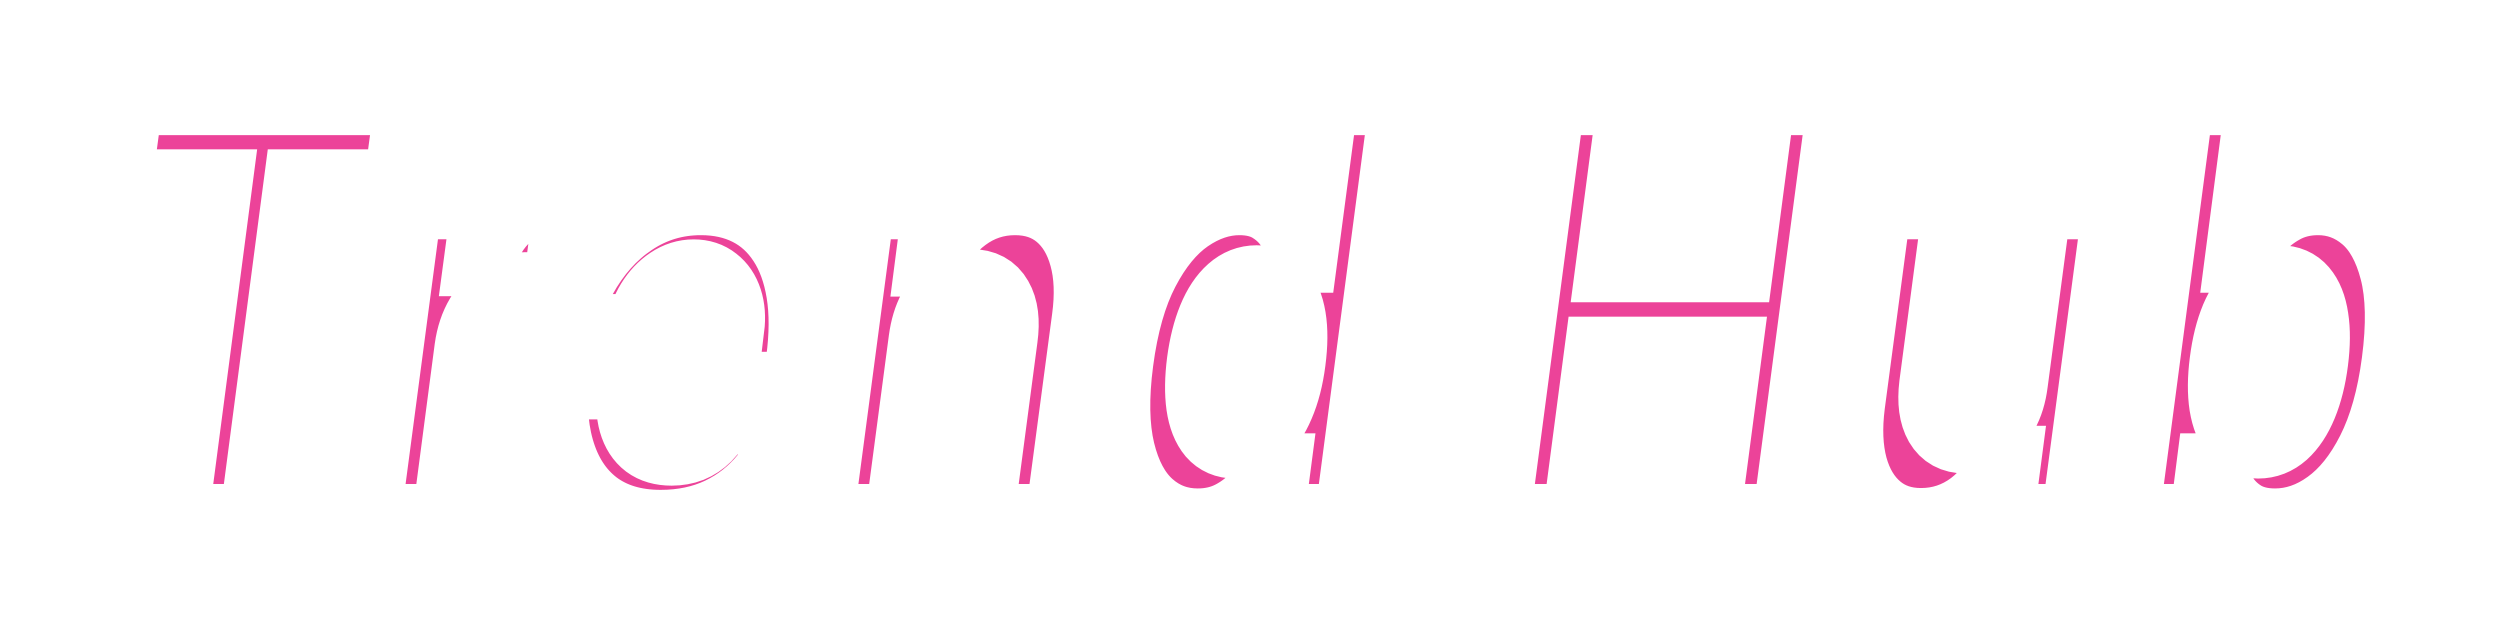 <svg width="148" height="37" viewBox="0 0 148 37" fill="none" xmlns="http://www.w3.org/2000/svg">
<g filter="url(#filter0_d_1797_322)">
<mask id="path-1-outside-1_1797_322" maskUnits="userSpaceOnUse" x="4" y="0" width="140" height="29" fill="black">
<rect fill="white" x="4" width="140" height="29"/>
<path d="M7 6.839L7.65 2H24.192L23.542 6.839H17.608L15.008 26.651H10.345L12.944 6.839H7ZM21.729 26.651L24.175 8.163H28.714L28.265 11.533H28.418C28.845 10.313 29.402 9.407 30.09 8.813C30.779 8.211 31.524 7.91 32.327 7.91C32.543 7.91 32.76 7.93 32.976 7.97C33.199 8.002 33.41 8.05 33.607 8.115L32.919 13.242C32.703 13.138 32.419 13.062 32.069 13.014C31.718 12.957 31.4 12.929 31.113 12.929C30.559 12.929 30.043 13.086 29.565 13.399C29.093 13.704 28.692 14.133 28.361 14.687C28.036 15.232 27.822 15.874 27.72 16.612L26.402 26.651H21.729ZM39.116 27C37.581 27 36.307 26.619 35.294 25.856C34.287 25.086 33.58 23.991 33.172 22.57C32.764 21.142 32.691 19.445 32.953 17.479C33.207 15.569 33.727 13.9 34.51 12.472C35.3 11.036 36.294 9.92 37.492 9.126C38.69 8.323 40.024 7.922 41.496 7.922C42.541 7.922 43.468 8.127 44.277 8.536C45.086 8.945 45.755 9.555 46.283 10.365C46.812 11.168 47.172 12.155 47.363 13.326C47.554 14.498 47.548 15.842 47.344 17.359L47.163 18.827H34.415L34.845 15.409H43.254C43.331 14.783 43.289 14.225 43.13 13.736C42.971 13.246 42.713 12.865 42.356 12.592C42.005 12.311 41.575 12.171 41.066 12.171C40.55 12.171 40.066 12.323 39.613 12.628C39.167 12.925 38.788 13.326 38.476 13.832C38.164 14.338 37.96 14.907 37.864 15.541L37.358 19.044C37.256 19.822 37.285 20.488 37.444 21.042C37.603 21.596 37.877 22.021 38.266 22.318C38.654 22.607 39.154 22.751 39.766 22.751C40.174 22.751 40.556 22.683 40.913 22.546C41.27 22.402 41.588 22.189 41.868 21.909C42.155 21.619 42.388 21.271 42.566 20.861L46.828 21.018C46.484 22.23 45.952 23.285 45.232 24.183C44.512 25.074 43.633 25.768 42.595 26.266C41.563 26.755 40.403 27 39.116 27ZM54.605 16.107L53.209 26.651H48.536L50.983 8.163H55.426L54.987 11.557H55.149C55.608 10.426 56.274 9.539 57.147 8.897C58.019 8.247 59 7.922 60.09 7.922C61.115 7.922 61.972 8.211 62.661 8.789C63.349 9.366 63.836 10.177 64.122 11.22C64.409 12.255 64.457 13.471 64.266 14.867L62.699 26.651H58.026L59.431 16.023C59.571 15.004 59.472 14.205 59.134 13.627C58.803 13.042 58.261 12.749 57.51 12.749C57.019 12.749 56.57 12.885 56.162 13.158C55.761 13.423 55.423 13.804 55.149 14.302C54.882 14.799 54.7 15.401 54.605 16.107ZM70.905 26.916C69.822 26.916 68.883 26.563 68.086 25.856C67.29 25.15 66.719 24.091 66.376 22.679C66.038 21.267 66.006 19.513 66.281 17.419C66.567 15.244 67.076 13.455 67.809 12.05C68.541 10.646 69.395 9.607 70.37 8.933C71.352 8.259 72.352 7.922 73.37 7.922C74.141 7.922 74.779 8.091 75.282 8.428C75.792 8.757 76.19 9.182 76.477 9.703C76.763 10.225 76.961 10.767 77.069 11.328H77.174L78.406 2H83.079L79.831 26.651H75.205L75.597 23.654H75.454C75.18 24.224 74.83 24.757 74.403 25.255C73.976 25.752 73.47 26.153 72.883 26.458C72.303 26.763 71.644 26.916 70.905 26.916ZM73.113 22.33C73.68 22.33 74.192 22.129 74.651 21.728C75.11 21.319 75.496 20.745 75.808 20.007C76.126 19.268 76.349 18.402 76.477 17.407C76.61 16.396 76.617 15.525 76.496 14.795C76.375 14.065 76.135 13.503 75.779 13.11C75.429 12.716 74.967 12.52 74.393 12.52C73.82 12.52 73.307 12.721 72.855 13.122C72.403 13.523 72.026 14.089 71.727 14.819C71.427 15.549 71.21 16.412 71.077 17.407C70.95 18.402 70.937 19.268 71.04 20.007C71.147 20.745 71.373 21.319 71.718 21.728C72.068 22.129 72.533 22.33 73.113 22.33ZM88.584 26.651L91.833 2H96.564L95.264 11.894H102.976L104.275 2H108.997L105.747 26.651H101.026L102.326 16.745H94.615L93.315 26.651H88.584ZM119.236 18.671L120.632 8.163H125.295L122.849 26.651H118.395L118.845 23.209H118.691C118.239 24.34 117.573 25.239 116.695 25.905C115.815 26.563 114.824 26.892 113.722 26.892C112.721 26.892 111.88 26.603 111.199 26.025C110.517 25.447 110.033 24.641 109.746 23.606C109.466 22.562 109.415 21.343 109.594 19.947L111.16 8.163H115.833L114.429 18.791C114.308 19.794 114.414 20.584 114.745 21.162C115.083 21.74 115.611 22.029 116.331 22.029C116.796 22.029 117.233 21.901 117.641 21.644C118.048 21.379 118.391 20.998 118.673 20.5C118.959 19.995 119.147 19.385 119.236 18.671ZM125.823 26.651L129.072 2H133.745L132.531 11.328H132.627C132.881 10.767 133.219 10.225 133.64 9.703C134.067 9.182 134.579 8.757 135.178 8.428C135.777 8.091 136.462 7.922 137.233 7.922C138.253 7.922 139.159 8.259 139.956 8.933C140.753 9.607 141.332 10.646 141.696 12.05C142.059 13.455 142.097 15.244 141.81 17.419C141.537 19.513 141.043 21.267 140.329 22.679C139.616 24.091 138.765 25.15 137.778 25.856C136.797 26.563 135.765 26.916 134.682 26.916C133.943 26.916 133.321 26.763 132.818 26.458C132.322 26.153 131.923 25.752 131.623 25.255C131.33 24.757 131.127 24.224 131.012 23.654H130.831L130.449 26.651H125.823ZM131.623 17.407C131.495 18.402 131.49 19.268 131.604 20.007C131.725 20.745 131.958 21.319 132.301 21.728C132.653 22.129 133.114 22.33 133.687 22.33C134.26 22.33 134.774 22.129 135.227 21.728C135.679 21.319 136.058 20.745 136.363 20.007C136.669 19.268 136.886 18.402 137.013 17.407C137.141 16.412 137.147 15.549 137.032 14.819C136.925 14.089 136.697 13.523 136.354 13.122C136.01 12.721 135.548 12.52 134.968 12.52C134.395 12.52 133.878 12.716 133.419 13.11C132.967 13.503 132.585 14.065 132.273 14.795C131.968 15.525 131.751 16.396 131.623 17.407Z"/>
</mask>
<path d="M7 6.839L7.65 2H24.192L23.542 6.839H17.608L15.008 26.651H10.345L12.944 6.839H7ZM21.729 26.651L24.175 8.163H28.714L28.265 11.533H28.418C28.845 10.313 29.402 9.407 30.09 8.813C30.779 8.211 31.524 7.91 32.327 7.91C32.543 7.91 32.76 7.93 32.976 7.97C33.199 8.002 33.41 8.05 33.607 8.115L32.919 13.242C32.703 13.138 32.419 13.062 32.069 13.014C31.718 12.957 31.4 12.929 31.113 12.929C30.559 12.929 30.043 13.086 29.565 13.399C29.093 13.704 28.692 14.133 28.361 14.687C28.036 15.232 27.822 15.874 27.72 16.612L26.402 26.651H21.729ZM39.116 27C37.581 27 36.307 26.619 35.294 25.856C34.287 25.086 33.58 23.991 33.172 22.57C32.764 21.142 32.691 19.445 32.953 17.479C33.207 15.569 33.727 13.9 34.51 12.472C35.3 11.036 36.294 9.92 37.492 9.126C38.69 8.323 40.024 7.922 41.496 7.922C42.541 7.922 43.468 8.127 44.277 8.536C45.086 8.945 45.755 9.555 46.283 10.365C46.812 11.168 47.172 12.155 47.363 13.326C47.554 14.498 47.548 15.842 47.344 17.359L47.163 18.827H34.415L34.845 15.409H43.254C43.331 14.783 43.289 14.225 43.13 13.736C42.971 13.246 42.713 12.865 42.356 12.592C42.005 12.311 41.575 12.171 41.066 12.171C40.55 12.171 40.066 12.323 39.613 12.628C39.167 12.925 38.788 13.326 38.476 13.832C38.164 14.338 37.96 14.907 37.864 15.541L37.358 19.044C37.256 19.822 37.285 20.488 37.444 21.042C37.603 21.596 37.877 22.021 38.266 22.318C38.654 22.607 39.154 22.751 39.766 22.751C40.174 22.751 40.556 22.683 40.913 22.546C41.27 22.402 41.588 22.189 41.868 21.909C42.155 21.619 42.388 21.271 42.566 20.861L46.828 21.018C46.484 22.23 45.952 23.285 45.232 24.183C44.512 25.074 43.633 25.768 42.595 26.266C41.563 26.755 40.403 27 39.116 27ZM54.605 16.107L53.209 26.651H48.536L50.983 8.163H55.426L54.987 11.557H55.149C55.608 10.426 56.274 9.539 57.147 8.897C58.019 8.247 59 7.922 60.09 7.922C61.115 7.922 61.972 8.211 62.661 8.789C63.349 9.366 63.836 10.177 64.122 11.22C64.409 12.255 64.457 13.471 64.266 14.867L62.699 26.651H58.026L59.431 16.023C59.571 15.004 59.472 14.205 59.134 13.627C58.803 13.042 58.261 12.749 57.51 12.749C57.019 12.749 56.57 12.885 56.162 13.158C55.761 13.423 55.423 13.804 55.149 14.302C54.882 14.799 54.7 15.401 54.605 16.107ZM70.905 26.916C69.822 26.916 68.883 26.563 68.086 25.856C67.29 25.15 66.719 24.091 66.376 22.679C66.038 21.267 66.006 19.513 66.281 17.419C66.567 15.244 67.076 13.455 67.809 12.05C68.541 10.646 69.395 9.607 70.37 8.933C71.352 8.259 72.352 7.922 73.37 7.922C74.141 7.922 74.779 8.091 75.282 8.428C75.792 8.757 76.19 9.182 76.477 9.703C76.763 10.225 76.961 10.767 77.069 11.328H77.174L78.406 2H83.079L79.831 26.651H75.205L75.597 23.654H75.454C75.18 24.224 74.83 24.757 74.403 25.255C73.976 25.752 73.47 26.153 72.883 26.458C72.303 26.763 71.644 26.916 70.905 26.916ZM73.113 22.33C73.68 22.33 74.192 22.129 74.651 21.728C75.11 21.319 75.496 20.745 75.808 20.007C76.126 19.268 76.349 18.402 76.477 17.407C76.61 16.396 76.617 15.525 76.496 14.795C76.375 14.065 76.135 13.503 75.779 13.11C75.429 12.716 74.967 12.52 74.393 12.52C73.82 12.52 73.307 12.721 72.855 13.122C72.403 13.523 72.026 14.089 71.727 14.819C71.427 15.549 71.21 16.412 71.077 17.407C70.95 18.402 70.937 19.268 71.04 20.007C71.147 20.745 71.373 21.319 71.718 21.728C72.068 22.129 72.533 22.33 73.113 22.33ZM88.584 26.651L91.833 2H96.564L95.264 11.894H102.976L104.275 2H108.997L105.747 26.651H101.026L102.326 16.745H94.615L93.315 26.651H88.584ZM119.236 18.671L120.632 8.163H125.295L122.849 26.651H118.395L118.845 23.209H118.691C118.239 24.34 117.573 25.239 116.695 25.905C115.815 26.563 114.824 26.892 113.722 26.892C112.721 26.892 111.88 26.603 111.199 26.025C110.517 25.447 110.033 24.641 109.746 23.606C109.466 22.562 109.415 21.343 109.594 19.947L111.16 8.163H115.833L114.429 18.791C114.308 19.794 114.414 20.584 114.745 21.162C115.083 21.74 115.611 22.029 116.331 22.029C116.796 22.029 117.233 21.901 117.641 21.644C118.048 21.379 118.391 20.998 118.673 20.5C118.959 19.995 119.147 19.385 119.236 18.671ZM125.823 26.651L129.072 2H133.745L132.531 11.328H132.627C132.881 10.767 133.219 10.225 133.64 9.703C134.067 9.182 134.579 8.757 135.178 8.428C135.777 8.091 136.462 7.922 137.233 7.922C138.253 7.922 139.159 8.259 139.956 8.933C140.753 9.607 141.332 10.646 141.696 12.05C142.059 13.455 142.097 15.244 141.81 17.419C141.537 19.513 141.043 21.267 140.329 22.679C139.616 24.091 138.765 25.15 137.778 25.856C136.797 26.563 135.765 26.916 134.682 26.916C133.943 26.916 133.321 26.763 132.818 26.458C132.322 26.153 131.923 25.752 131.623 25.255C131.33 24.757 131.127 24.224 131.012 23.654H130.831L130.449 26.651H125.823ZM131.623 17.407C131.495 18.402 131.49 19.268 131.604 20.007C131.725 20.745 131.958 21.319 132.301 21.728C132.653 22.129 133.114 22.33 133.687 22.33C134.26 22.33 134.774 22.129 135.227 21.728C135.679 21.319 136.058 20.745 136.363 20.007C136.669 19.268 136.886 18.402 137.013 17.407C137.141 16.412 137.147 15.549 137.032 14.819C136.925 14.089 136.697 13.523 136.354 13.122C136.01 12.721 135.548 12.52 134.968 12.52C134.395 12.52 133.878 12.716 133.419 13.11C132.967 13.503 132.585 14.065 132.273 14.795C131.968 15.525 131.751 16.396 131.623 17.407Z" fill="#EC4399"/>
<path d="M7 6.839L7.65 2H24.192L23.542 6.839H17.608L15.008 26.651H10.345L12.944 6.839H7ZM21.729 26.651L24.175 8.163H28.714L28.265 11.533H28.418C28.845 10.313 29.402 9.407 30.09 8.813C30.779 8.211 31.524 7.91 32.327 7.91C32.543 7.91 32.76 7.93 32.976 7.97C33.199 8.002 33.41 8.05 33.607 8.115L32.919 13.242C32.703 13.138 32.419 13.062 32.069 13.014C31.718 12.957 31.4 12.929 31.113 12.929C30.559 12.929 30.043 13.086 29.565 13.399C29.093 13.704 28.692 14.133 28.361 14.687C28.036 15.232 27.822 15.874 27.72 16.612L26.402 26.651H21.729ZM39.116 27C37.581 27 36.307 26.619 35.294 25.856C34.287 25.086 33.58 23.991 33.172 22.57C32.764 21.142 32.691 19.445 32.953 17.479C33.207 15.569 33.727 13.9 34.51 12.472C35.3 11.036 36.294 9.92 37.492 9.126C38.69 8.323 40.024 7.922 41.496 7.922C42.541 7.922 43.468 8.127 44.277 8.536C45.086 8.945 45.755 9.555 46.283 10.365C46.812 11.168 47.172 12.155 47.363 13.326C47.554 14.498 47.548 15.842 47.344 17.359L47.163 18.827H34.415L34.845 15.409H43.254C43.331 14.783 43.289 14.225 43.13 13.736C42.971 13.246 42.713 12.865 42.356 12.592C42.005 12.311 41.575 12.171 41.066 12.171C40.55 12.171 40.066 12.323 39.613 12.628C39.167 12.925 38.788 13.326 38.476 13.832C38.164 14.338 37.96 14.907 37.864 15.541L37.358 19.044C37.256 19.822 37.285 20.488 37.444 21.042C37.603 21.596 37.877 22.021 38.266 22.318C38.654 22.607 39.154 22.751 39.766 22.751C40.174 22.751 40.556 22.683 40.913 22.546C41.27 22.402 41.588 22.189 41.868 21.909C42.155 21.619 42.388 21.271 42.566 20.861L46.828 21.018C46.484 22.23 45.952 23.285 45.232 24.183C44.512 25.074 43.633 25.768 42.595 26.266C41.563 26.755 40.403 27 39.116 27ZM54.605 16.107L53.209 26.651H48.536L50.983 8.163H55.426L54.987 11.557H55.149C55.608 10.426 56.274 9.539 57.147 8.897C58.019 8.247 59 7.922 60.09 7.922C61.115 7.922 61.972 8.211 62.661 8.789C63.349 9.366 63.836 10.177 64.122 11.22C64.409 12.255 64.457 13.471 64.266 14.867L62.699 26.651H58.026L59.431 16.023C59.571 15.004 59.472 14.205 59.134 13.627C58.803 13.042 58.261 12.749 57.51 12.749C57.019 12.749 56.57 12.885 56.162 13.158C55.761 13.423 55.423 13.804 55.149 14.302C54.882 14.799 54.7 15.401 54.605 16.107ZM70.905 26.916C69.822 26.916 68.883 26.563 68.086 25.856C67.29 25.15 66.719 24.091 66.376 22.679C66.038 21.267 66.006 19.513 66.281 17.419C66.567 15.244 67.076 13.455 67.809 12.05C68.541 10.646 69.395 9.607 70.37 8.933C71.352 8.259 72.352 7.922 73.37 7.922C74.141 7.922 74.779 8.091 75.282 8.428C75.792 8.757 76.19 9.182 76.477 9.703C76.763 10.225 76.961 10.767 77.069 11.328H77.174L78.406 2H83.079L79.831 26.651H75.205L75.597 23.654H75.454C75.18 24.224 74.83 24.757 74.403 25.255C73.976 25.752 73.47 26.153 72.883 26.458C72.303 26.763 71.644 26.916 70.905 26.916ZM73.113 22.33C73.68 22.33 74.192 22.129 74.651 21.728C75.11 21.319 75.496 20.745 75.808 20.007C76.126 19.268 76.349 18.402 76.477 17.407C76.61 16.396 76.617 15.525 76.496 14.795C76.375 14.065 76.135 13.503 75.779 13.11C75.429 12.716 74.967 12.52 74.393 12.52C73.82 12.52 73.307 12.721 72.855 13.122C72.403 13.523 72.026 14.089 71.727 14.819C71.427 15.549 71.21 16.412 71.077 17.407C70.95 18.402 70.937 19.268 71.04 20.007C71.147 20.745 71.373 21.319 71.718 21.728C72.068 22.129 72.533 22.33 73.113 22.33ZM88.584 26.651L91.833 2H96.564L95.264 11.894H102.976L104.275 2H108.997L105.747 26.651H101.026L102.326 16.745H94.615L93.315 26.651H88.584ZM119.236 18.671L120.632 8.163H125.295L122.849 26.651H118.395L118.845 23.209H118.691C118.239 24.34 117.573 25.239 116.695 25.905C115.815 26.563 114.824 26.892 113.722 26.892C112.721 26.892 111.88 26.603 111.199 26.025C110.517 25.447 110.033 24.641 109.746 23.606C109.466 22.562 109.415 21.343 109.594 19.947L111.16 8.163H115.833L114.429 18.791C114.308 19.794 114.414 20.584 114.745 21.162C115.083 21.74 115.611 22.029 116.331 22.029C116.796 22.029 117.233 21.901 117.641 21.644C118.048 21.379 118.391 20.998 118.673 20.5C118.959 19.995 119.147 19.385 119.236 18.671ZM125.823 26.651L129.072 2H133.745L132.531 11.328H132.627C132.881 10.767 133.219 10.225 133.64 9.703C134.067 9.182 134.579 8.757 135.178 8.428C135.777 8.091 136.462 7.922 137.233 7.922C138.253 7.922 139.159 8.259 139.956 8.933C140.753 9.607 141.332 10.646 141.696 12.05C142.059 13.455 142.097 15.244 141.81 17.419C141.537 19.513 141.043 21.267 140.329 22.679C139.616 24.091 138.765 25.15 137.778 25.856C136.797 26.563 135.765 26.916 134.682 26.916C133.943 26.916 133.321 26.763 132.818 26.458C132.322 26.153 131.923 25.752 131.623 25.255C131.33 24.757 131.127 24.224 131.012 23.654H130.831L130.449 26.651H125.823ZM131.623 17.407C131.495 18.402 131.49 19.268 131.604 20.007C131.725 20.745 131.958 21.319 132.301 21.728C132.653 22.129 133.114 22.33 133.687 22.33C134.26 22.33 134.774 22.129 135.227 21.728C135.679 21.319 136.058 20.745 136.363 20.007C136.669 19.268 136.886 18.402 137.013 17.407C137.141 16.412 137.147 15.549 137.032 14.819C136.925 14.089 136.697 13.523 136.354 13.122C136.01 12.721 135.548 12.52 134.968 12.52C134.395 12.52 133.878 12.716 133.419 13.11C132.967 13.503 132.585 14.065 132.273 14.795C131.968 15.525 131.751 16.396 131.623 17.407Z" stroke="white" stroke-width="4" mask="url(#path-1-outside-1_1797_322)"/>
</g>
<defs>
<filter id="filter0_d_1797_322" x="0.714" y="0" width="147.286" height="37" filterUnits="userSpaceOnUse" color-interpolation-filters="sRGB">
<feFlood flood-opacity="0" result="BackgroundImageFix"/>
<feColorMatrix in="SourceAlpha" type="matrix" values="0 0 0 0 0 0 0 0 0 0 0 0 0 0 0 0 0 0 127 0" result="hardAlpha"/>
<feOffset dy="4"/>
<feGaussianBlur stdDeviation="2"/>
<feComposite in2="hardAlpha" operator="out"/>
<feColorMatrix type="matrix" values="0 0 0 0 0 0 0 0 0 0 0 0 0 0 0 0 0 0 0.25 0"/>
<feBlend mode="normal" in2="BackgroundImageFix" result="effect1_dropShadow_1797_322"/>
<feBlend mode="normal" in="SourceGraphic" in2="effect1_dropShadow_1797_322" result="shape"/>
</filter>
</defs>
</svg>
